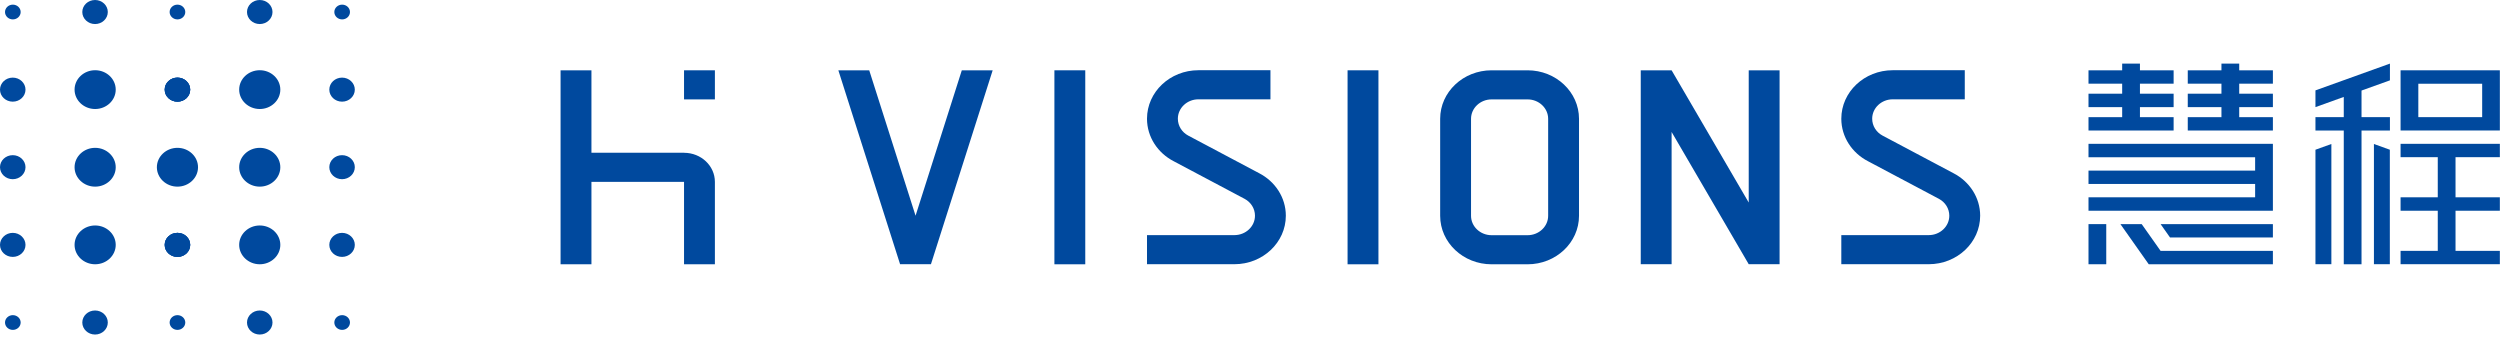 <svg width="215" height="29" viewBox="0 0 215 29" fill="none" xmlns="http://www.w3.org/2000/svg">
<g id="Group 8">
<path id="Vector" d="M192.572 5.47H191.045V6.048H188.148V7.196H191.045V8.058H188.148V9.213H191.045V10.076H188.148V11.224H195.469V10.076H192.572V9.213H195.469V8.058H192.572V7.196H195.469V6.048H192.572V5.47Z" fill="#00499E"/>
<path id="Vector_2" d="M181.138 19.274H179.611V22.725H181.138V19.274Z" fill="#00499E"/>
<path id="Vector_3" d="M186.931 11.224V10.076H184.035V9.213H186.931V8.058H184.035V7.196H186.931V6.048H184.035V5.47H182.507V6.048H179.611V7.196H182.507V8.058H179.611V9.213H182.507V10.076H179.611V11.224H186.931Z" fill="#00499E"/>
<path id="Vector_4" d="M179.611 12.369V13.524H193.941V14.672H179.611V15.82H193.941V16.968H179.611V18.123H193.941H195.469V12.369H193.941H179.611Z" fill="#00499E"/>
<path id="Vector_5" d="M184.186 19.274H182.356L184.791 22.725H195.469V21.577H185.812L184.186 19.274Z" fill="#00499E"/>
<path id="Vector_6" d="M185.812 19.274L186.621 20.422H195.469V19.274H185.812Z" fill="#00499E"/>
<path id="Vector_7" d="M206.449 11.222H214.987V6.046H206.449V11.222ZM213.467 10.074H207.976V7.201H213.467V10.074Z" fill="#00499E"/>
<path id="Vector_8" d="M206.449 13.517H209.648V16.968H206.449V18.123H209.648V21.574H206.449V22.721H214.987V21.574H211.175V18.123H214.987V16.968H211.175V13.517H214.987V12.369H206.449V13.517Z" fill="#00499E"/>
<path id="Vector_9" d="M199.129 9.213L201.564 8.336V10.076H199.129V11.224H201.564V22.724H203.091V11.224H205.534V10.076H203.091V7.787L205.534 6.91V5.47L199.129 7.773V9.213Z" fill="#00499E"/>
<path id="Vector_10" d="M204.158 22.722H205.526V12.876L204.158 12.384V22.722Z" fill="#00499E"/>
<path id="Vector_11" d="M199.129 22.722H200.498V12.384L199.129 12.876V22.722Z" fill="#00499E"/>
<path id="Vector_12" d="M15.934 1.034C15.934 0.685 15.631 0.399 15.261 0.399C14.89 0.399 14.588 0.685 14.588 1.034C14.588 1.383 14.89 1.669 15.261 1.669C15.631 1.669 15.934 1.383 15.934 1.034Z" fill="#00499E"/>
<path id="Vector_13" d="M30.098 1.034C30.098 0.685 29.795 0.399 29.425 0.399C29.054 0.399 28.752 0.685 28.752 1.034C28.752 1.383 29.054 1.669 29.425 1.669C29.795 1.669 30.098 1.383 30.098 1.034Z" fill="#00499E"/>
<path id="Vector_14" d="M1.777 1.034C1.777 0.685 1.475 0.399 1.104 0.399C0.734 0.399 0.431 0.685 0.431 1.034C0.431 1.383 0.734 1.669 1.104 1.669C1.475 1.669 1.777 1.383 1.777 1.034Z" fill="#00499E"/>
<path id="Vector_15" d="M15.934 27.736C15.934 27.387 15.631 27.102 15.261 27.102C14.89 27.102 14.588 27.387 14.588 27.736C14.588 28.085 14.89 28.371 15.261 28.371C15.631 28.371 15.934 28.085 15.934 27.736Z" fill="#00499E"/>
<path id="Vector_16" d="M30.098 27.736C30.098 27.387 29.795 27.102 29.425 27.102C29.054 27.102 28.752 27.387 28.752 27.736C28.752 28.085 29.054 28.371 29.425 28.371C29.795 28.371 30.098 28.085 30.098 27.736Z" fill="#00499E"/>
<path id="Vector_17" d="M1.777 27.736C1.777 27.387 1.475 27.102 1.104 27.102C0.734 27.102 0.431 27.387 0.431 27.736C0.431 28.085 0.734 28.371 1.104 28.371C1.475 28.371 1.777 28.085 1.777 27.736Z" fill="#00499E"/>
<path id="Vector_18" d="M17.03 14.382C17.03 13.463 16.236 12.714 15.261 12.714C14.285 12.714 13.491 13.463 13.491 14.382C13.491 15.302 14.285 16.051 15.261 16.051C16.236 16.051 17.03 15.302 17.03 14.382Z" fill="#00499E"/>
<path id="Vector_19" d="M9.952 21.059C9.952 20.139 9.158 19.391 8.182 19.391C7.207 19.391 6.413 20.139 6.413 21.059C6.413 21.979 7.207 22.727 8.182 22.727C9.158 22.727 9.952 21.979 9.952 21.059Z" fill="#00499E"/>
<path id="Vector_20" d="M9.952 7.707C9.952 6.787 9.158 6.039 8.182 6.039C7.207 6.039 6.413 6.787 6.413 7.707C6.413 8.627 7.207 9.375 8.182 9.375C9.158 9.375 9.952 8.627 9.952 7.707Z" fill="#00499E"/>
<path id="Vector_21" d="M9.952 14.382C9.952 13.463 9.158 12.714 8.182 12.714C7.207 12.714 6.413 13.463 6.413 14.382C6.413 15.302 7.207 16.051 8.182 16.051C9.158 16.051 9.952 15.302 9.952 14.382Z" fill="#00499E"/>
<path id="Vector_22" d="M24.108 21.059C24.108 20.139 23.314 19.391 22.339 19.391C21.363 19.391 20.569 20.139 20.569 21.059C20.569 21.979 21.363 22.727 22.339 22.727C23.314 22.727 24.108 21.979 24.108 21.059Z" fill="#00499E"/>
<path id="Vector_23" d="M24.108 7.707C24.108 6.787 23.314 6.039 22.339 6.039C21.363 6.039 20.569 6.787 20.569 7.707C20.569 8.627 21.363 9.375 22.339 9.375C23.314 9.375 24.108 8.627 24.108 7.707Z" fill="#00499E"/>
<path id="Vector_24" d="M24.108 14.382C24.108 13.463 23.314 12.714 22.339 12.714C21.363 12.714 20.569 13.463 20.569 14.382C20.569 15.302 21.363 16.051 22.339 16.051C23.314 16.051 24.108 15.302 24.108 14.382Z" fill="#00499E"/>
<path id="Vector_25" d="M16.357 7.709C16.357 7.139 15.866 6.675 15.261 6.675C14.656 6.675 14.164 7.139 14.164 7.709C14.164 8.279 14.656 8.743 15.261 8.743C15.866 8.743 16.357 8.279 16.357 7.709Z" fill="#00499E"/>
<path id="Vector_26" d="M16.357 21.06C16.357 20.49 15.866 20.026 15.261 20.026C14.656 20.026 14.164 20.49 14.164 21.06C14.164 21.631 14.656 22.094 15.261 22.094C15.866 22.094 16.357 21.631 16.357 21.06Z" fill="#00499E"/>
<path id="Vector_27" d="M16.357 21.06C16.357 20.49 15.866 20.026 15.261 20.026C14.656 20.026 14.164 20.49 14.164 21.06C14.164 21.631 14.656 22.094 15.261 22.094C15.866 22.094 16.357 21.631 16.357 21.06Z" fill="#00499E"/>
<path id="Vector_28" d="M2.193 21.06C2.193 20.49 1.702 20.026 1.097 20.026C0.492 20.026 0 20.49 0 21.06C0 21.631 0.492 22.094 1.097 22.094C1.702 22.094 2.193 21.631 2.193 21.06Z" fill="#00499E"/>
<path id="Vector_29" d="M9.271 27.736C9.271 27.166 8.78 26.702 8.175 26.702C7.57 26.702 7.078 27.166 7.078 27.736C7.078 28.306 7.57 28.77 8.175 28.77C8.78 28.77 9.271 28.306 9.271 27.736Z" fill="#00499E"/>
<path id="Vector_30" d="M16.357 7.709C16.357 7.139 15.866 6.675 15.261 6.675C14.656 6.675 14.164 7.139 14.164 7.709C14.164 8.279 14.656 8.743 15.261 8.743C15.866 8.743 16.357 8.279 16.357 7.709Z" fill="#00499E"/>
<path id="Vector_31" d="M2.193 7.709C2.193 7.139 1.702 6.675 1.097 6.675C0.492 6.675 0 7.139 0 7.709C0 8.279 0.492 8.743 1.097 8.743C1.702 8.743 2.193 8.279 2.193 7.709Z" fill="#00499E"/>
<path id="Vector_32" d="M9.271 1.034C9.271 0.463 8.78 0 8.175 0C7.57 0 7.078 0.463 7.078 1.034C7.078 1.604 7.57 2.068 8.175 2.068C8.78 2.068 9.271 1.604 9.271 1.034Z" fill="#00499E"/>
<path id="Vector_33" d="M2.193 14.378C2.193 13.807 1.702 13.344 1.097 13.344C0.492 13.344 0 13.807 0 14.378C0 14.948 0.492 15.411 1.097 15.411C1.702 15.411 2.193 14.948 2.193 14.378Z" fill="#00499E"/>
<path id="Vector_34" d="M30.514 21.06C30.514 20.49 30.022 20.026 29.417 20.026C28.812 20.026 28.321 20.49 28.321 21.06C28.321 21.631 28.812 22.094 29.417 22.094C30.022 22.094 30.514 21.631 30.514 21.06Z" fill="#00499E"/>
<path id="Vector_35" d="M16.357 21.06C16.357 20.49 15.866 20.026 15.261 20.026C14.656 20.026 14.164 20.49 14.164 21.06C14.164 21.631 14.656 22.094 15.261 22.094C15.866 22.094 16.357 21.631 16.357 21.06Z" fill="#00499E"/>
<path id="Vector_36" d="M23.435 27.736C23.435 27.166 22.944 26.702 22.339 26.702C21.734 26.702 21.242 27.166 21.242 27.736C21.242 28.306 21.734 28.77 22.339 28.77C22.944 28.77 23.435 28.306 23.435 27.736Z" fill="#00499E"/>
<path id="Vector_37" d="M30.514 7.709C30.514 7.139 30.022 6.675 29.417 6.675C28.812 6.675 28.321 7.139 28.321 7.709C28.321 8.279 28.812 8.743 29.417 8.743C30.022 8.743 30.514 8.279 30.514 7.709Z" fill="#00499E"/>
<path id="Vector_38" d="M16.357 7.709C16.357 7.139 15.866 6.675 15.261 6.675C14.656 6.675 14.164 7.139 14.164 7.709C14.164 8.279 14.656 8.743 15.261 8.743C15.866 8.743 16.357 8.279 16.357 7.709Z" fill="#00499E"/>
<path id="Vector_39" d="M23.435 1.034C23.435 0.463 22.944 0 22.339 0C21.734 0 21.242 0.463 21.242 1.034C21.242 1.604 21.734 2.068 22.339 2.068C22.944 2.068 23.435 1.604 23.435 1.034Z" fill="#00499E"/>
<path id="Vector_40" d="M30.514 14.378C30.514 13.807 30.022 13.344 29.417 13.344C28.812 13.344 28.321 13.807 28.321 14.378C28.321 14.948 28.812 15.411 29.417 15.411C30.022 15.411 30.514 14.948 30.514 14.378Z" fill="#00499E"/>
<path id="Vector_41" d="M61.481 6.046H58.827V8.548H61.481V6.046Z" fill="#00499E"/>
<path id="Vector_42" d="M58.827 13.133H50.864V6.046H48.209V22.729H50.864V15.643H58.827V22.729H61.481V15.643C61.481 14.259 60.294 13.14 58.827 13.14" fill="#00499E"/>
<path id="Vector_43" d="M82.716 6.046L78.738 18.551L74.753 6.046H72.098L77.407 22.722H80.061L85.37 6.046H82.716Z" fill="#00499E"/>
<path id="Vector_44" d="M93.333 6.046H90.679V22.729H93.333V6.046Z" fill="#00499E"/>
<path id="Vector_45" d="M118.546 6.046H115.891V22.729H118.546V6.046Z" fill="#00499E"/>
<path id="Vector_46" d="M150.39 6.046V17.418L143.758 6.046H141.104V22.722H143.758V11.35L150.39 22.722H153.044V6.046H150.39Z" fill="#00499E"/>
<path id="Vector_47" d="M108.284 14.894L102.181 11.657C101.651 11.372 101.296 10.83 101.296 10.209C101.296 9.29 102.09 8.541 103.066 8.541H109.259V6.039H103.066C100.623 6.039 98.642 7.907 98.642 10.209C98.642 11.785 99.572 13.161 100.941 13.867L107.043 17.104C107.573 17.389 107.928 17.931 107.928 18.551C107.928 19.471 107.134 20.22 106.159 20.22H98.642V22.722H106.159C108.601 22.722 110.582 20.854 110.582 18.551C110.582 16.976 109.652 15.6 108.284 14.894Z" fill="#00499E"/>
<path id="Vector_48" d="M167.995 14.894L161.892 11.657C161.363 11.372 161.008 10.83 161.008 10.209C161.008 9.29 161.802 8.541 162.777 8.541H168.971V6.039H162.777C160.334 6.039 158.353 7.907 158.353 10.209C158.353 11.785 159.283 13.161 160.652 13.867L166.755 17.104C167.284 17.389 167.64 17.931 167.64 18.551C167.64 19.471 166.846 20.22 165.87 20.22H158.353V22.722H165.87C168.313 22.722 170.294 20.854 170.294 18.551C170.294 16.976 169.364 15.6 167.995 14.894Z" fill="#00499E"/>
<path id="Vector_49" d="M131.371 6.046H128.278C125.836 6.046 123.854 7.914 123.854 10.217V18.558C123.854 20.861 125.836 22.729 128.278 22.729H131.371C133.814 22.729 135.795 20.861 135.795 18.558V10.217C135.795 7.914 133.814 6.046 131.371 6.046ZM133.141 18.558C133.141 19.478 132.347 20.227 131.371 20.227H128.278C127.303 20.227 126.509 19.478 126.509 18.558V10.217C126.509 9.297 127.303 8.548 128.278 8.548H131.371C132.347 8.548 133.141 9.297 133.141 10.217V18.558Z" fill="#00499E"/>
</g>
</svg>
